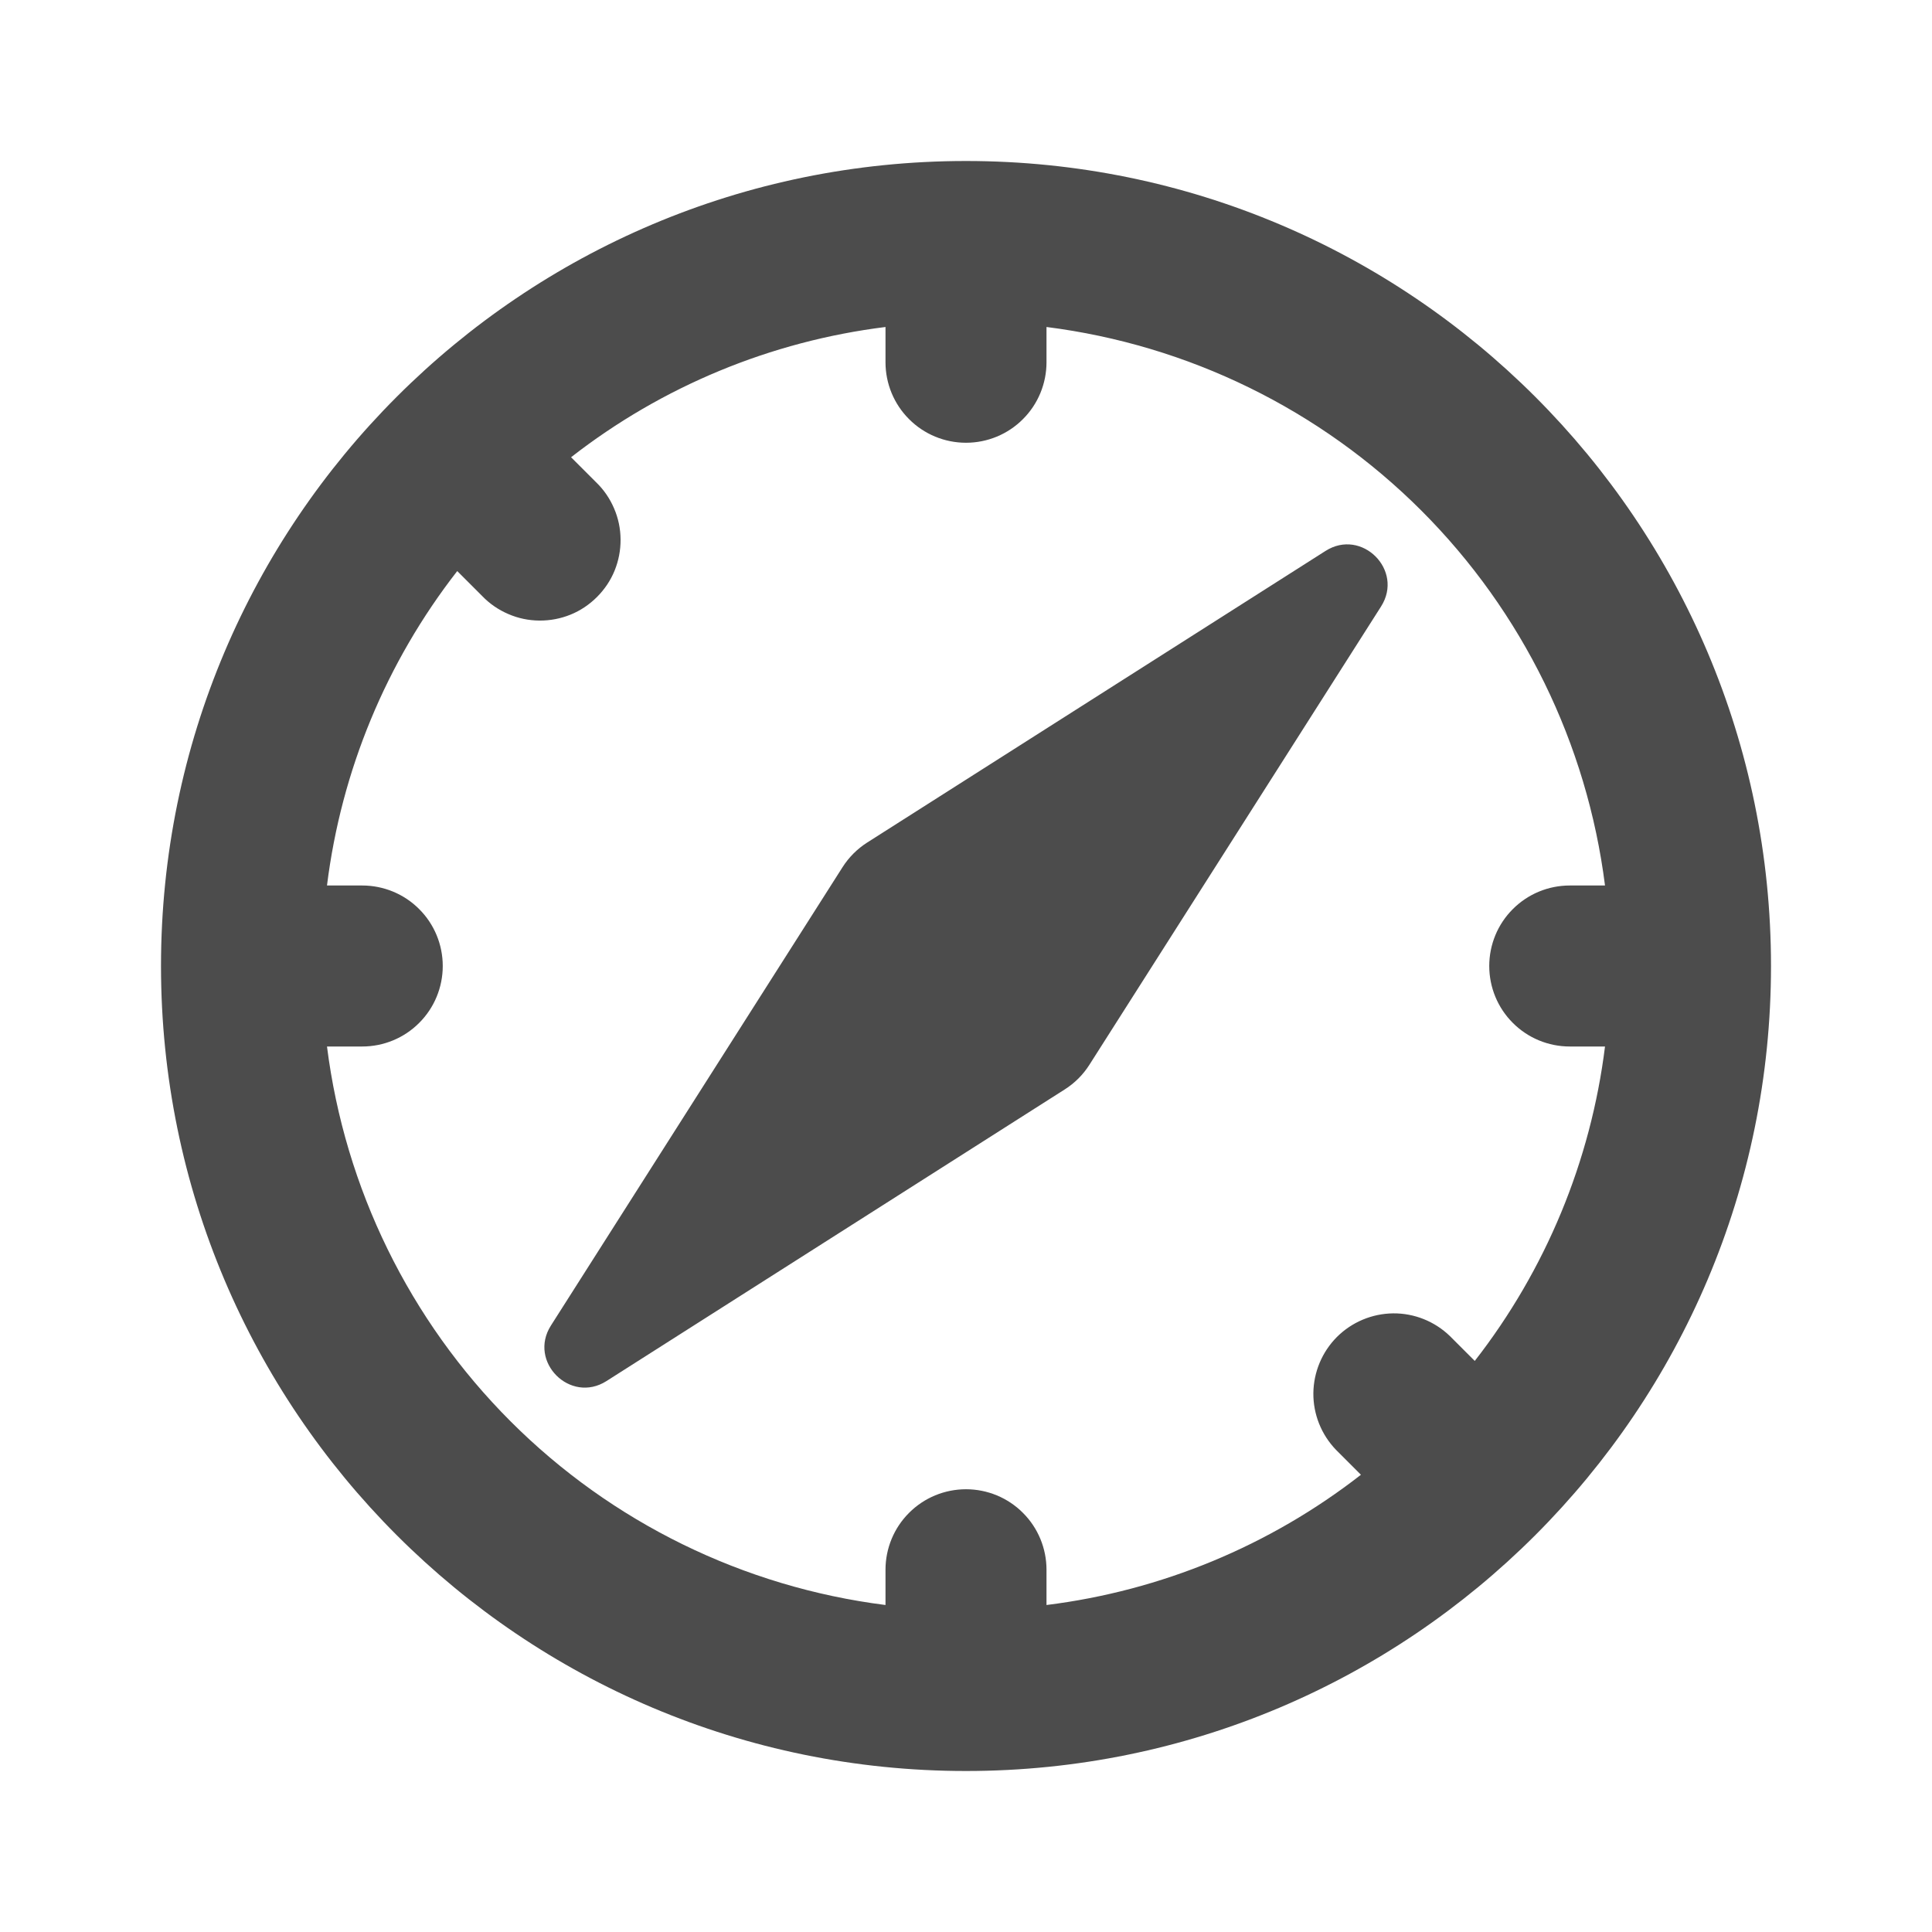 <svg width="24" height="24" viewBox="0 0 24 24" fill="none" xmlns="http://www.w3.org/2000/svg">
<g clip-path="url(#clip0_3756_12648)">
<path fill-rule="evenodd" clip-rule="evenodd" d="M13 4.062V4.5C13 4.765 12.895 5.02 12.707 5.207C12.52 5.395 12.265 5.5 12 5.5C11.735 5.5 11.48 5.395 11.293 5.207C11.105 5.02 11 4.765 11 4.5V4.062C9.576 4.239 8.226 4.798 7.094 5.68L7.404 5.99C7.5 6.082 7.576 6.193 7.628 6.315C7.681 6.437 7.708 6.568 7.709 6.701C7.71 6.833 7.685 6.965 7.635 7.088C7.585 7.211 7.51 7.322 7.416 7.416C7.322 7.51 7.211 7.585 7.088 7.635C6.965 7.685 6.833 7.71 6.701 7.709C6.568 7.708 6.437 7.681 6.315 7.628C6.193 7.576 6.082 7.5 5.99 7.404L5.68 7.094C4.798 8.226 4.239 9.576 4.062 11H4.5C4.765 11 5.02 11.105 5.207 11.293C5.395 11.48 5.5 11.735 5.5 12C5.5 12.265 5.395 12.52 5.207 12.707C5.02 12.895 4.765 13 4.5 13H4.062C4.285 14.762 5.087 16.401 6.343 17.657C7.599 18.913 9.238 19.715 11 19.938V19.5C11 19.235 11.105 18.98 11.293 18.793C11.48 18.605 11.735 18.5 12 18.5C12.265 18.5 12.52 18.605 12.707 18.793C12.895 18.98 13 19.235 13 19.5V19.938C14.424 19.761 15.774 19.202 16.906 18.32L16.596 18.01C16.414 17.821 16.313 17.569 16.315 17.307C16.318 17.044 16.423 16.794 16.608 16.608C16.794 16.423 17.044 16.318 17.307 16.315C17.569 16.313 17.821 16.414 18.01 16.596L18.32 16.906C19.202 15.774 19.761 14.424 19.938 13H19.5C19.235 13 18.98 12.895 18.793 12.707C18.605 12.52 18.5 12.265 18.5 12C18.5 11.735 18.605 11.48 18.793 11.293C18.98 11.105 19.235 11 19.5 11H19.938C19.715 9.238 18.913 7.599 17.657 6.343C16.401 5.087 14.762 4.285 13 4.062ZM2 12C2 17.523 6.477 22 12 22C17.523 22 22 17.523 22 12C22 6.477 17.523 2 12 2C6.477 2 2 6.477 2 12ZM16.466 6.844L10.773 10.466C10.649 10.545 10.545 10.649 10.466 10.773L6.844 16.466C6.557 16.916 7.084 17.443 7.534 17.156L13.227 13.533C13.35 13.455 13.455 13.35 13.533 13.227L17.156 7.534C17.443 7.083 16.916 6.557 16.466 6.844Z" fill="#4C4C4C"/>
</g>
<defs>
<clipPath id="clip0_3756_12648">
<rect width="24" height="24" fill="white"/>
</clipPath>
</defs>
</svg>
